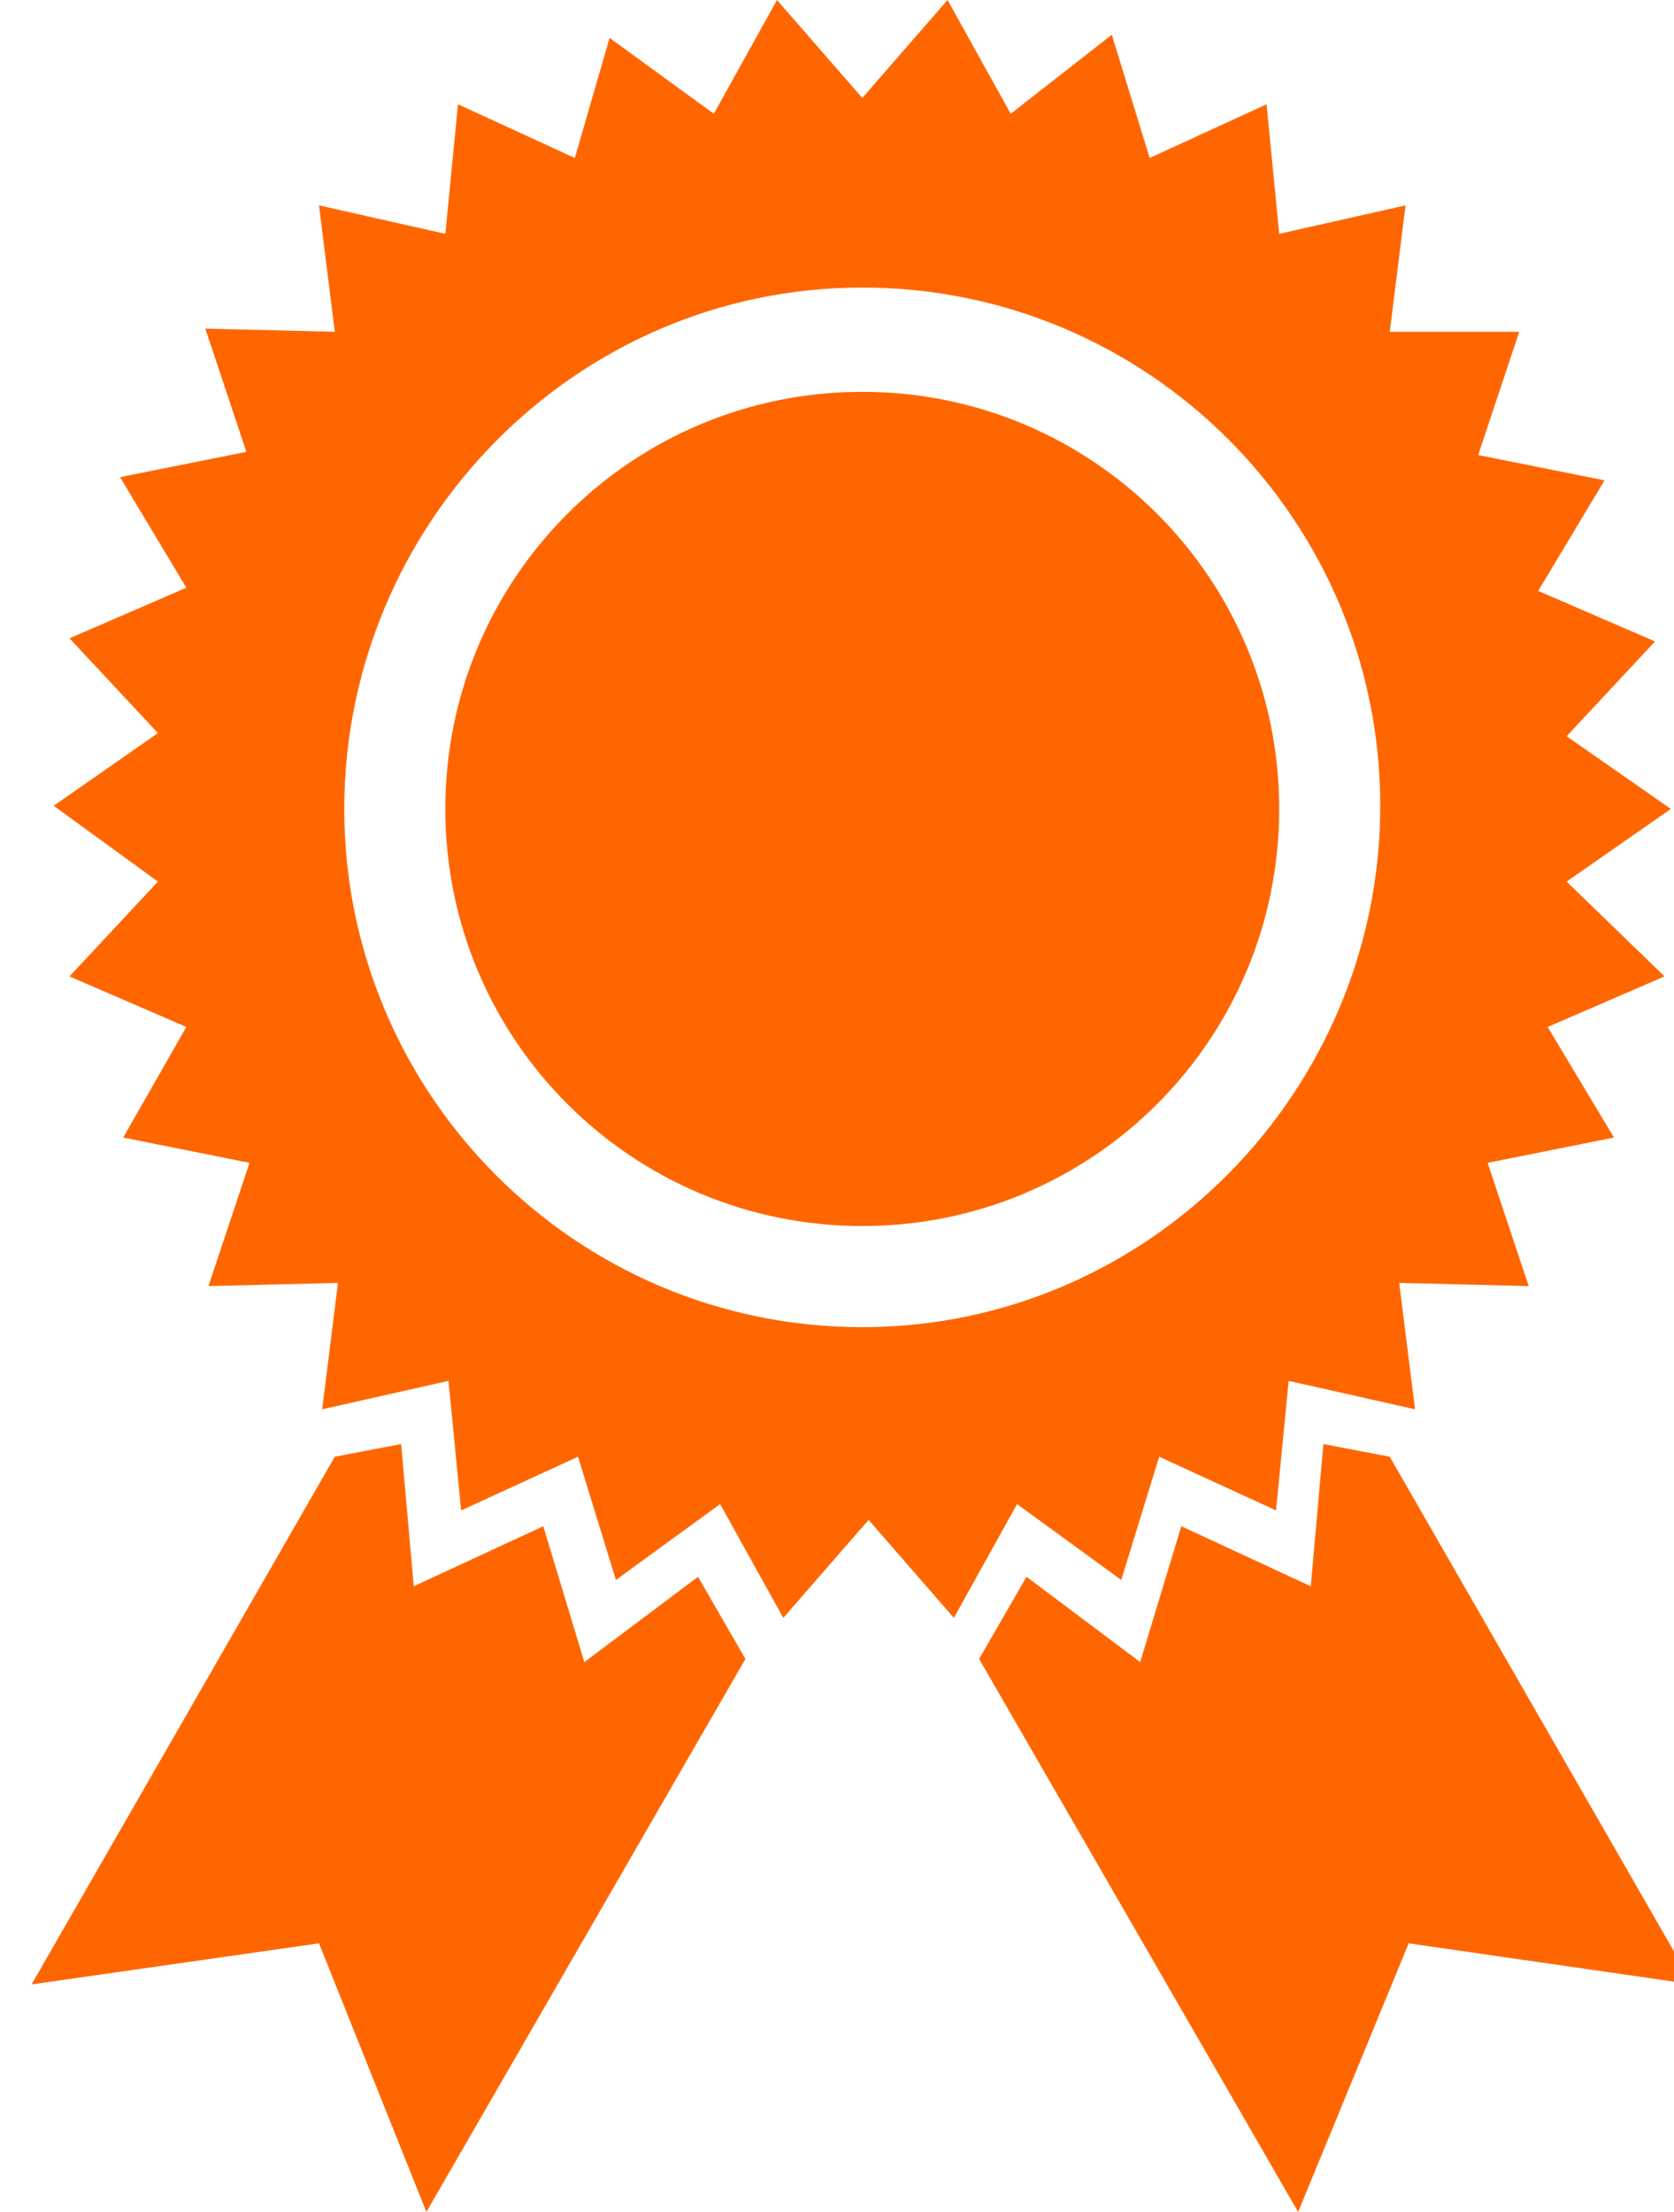 <svg baseProfile="basic" xmlns="http://www.w3.org/2000/svg" width="53" height="70" viewBox="0 0 53 70"><g fill="#F60"><path d="M41.9 45.7l-.4 4.5-4.1-1.9-1.3 4.3-3.6-2.7-1.5 2.6L41.1 70l3.5-8.5 9 1.3L44 46.1zM22.1 49.9l-3.6 2.7-1.3-4.3-4.1 1.9-.4-4.5-2.1.4L1 62.8l9.1-1.3 3.4 8.5 10.1-17.5zM27.3 12.4c-7.3 0-13.2 5.9-13.2 13.2S20 38.8 27.3 38.8s13.2-5.9 13.2-13.2-5.9-13.2-13.2-13.2z"/><path d="M49.6 27.9l3.3-2.3-3.3-2.3 2.8-3-3.7-1.6 2.1-3.5-4-.8 1.3-3.9H44l.5-4-4 .9-.4-4.1L36.4 5l-1.2-3.9L32 3.6 30 0l-2.7 3.1L24.6 0l-2 3.6-3.3-2.4L18.2 5l-3.7-1.7-.4 4.1-4-.9.5 4-4.1-.1 1.3 3.9-4 .8 2.1 3.5-3.7 1.6 2.8 3-3.3 2.3L5 27.9l-2.8 3 3.7 1.6-2 3.5 4 .8-1.3 3.9 4.1-.1-.5 4 4-.9.4 4.1 3.7-1.7 1.2 3.9 3.3-2.4 2 3.6 2.7-3.1 2.7 3.1 2-3.6 3.3 2.4 1.2-3.9 3.7 1.7.4-4.1 4 .9-.5-4 4.1.1-1.3-3.9 4-.8-2.1-3.5 3.7-1.6-3.1-3zM27.3 42c-9.1 0-16.4-7.4-16.4-16.4S18.2 9.1 27.3 9.1s16.4 7.4 16.4 16.4S36.4 42 27.3 42z"/></g></svg>
